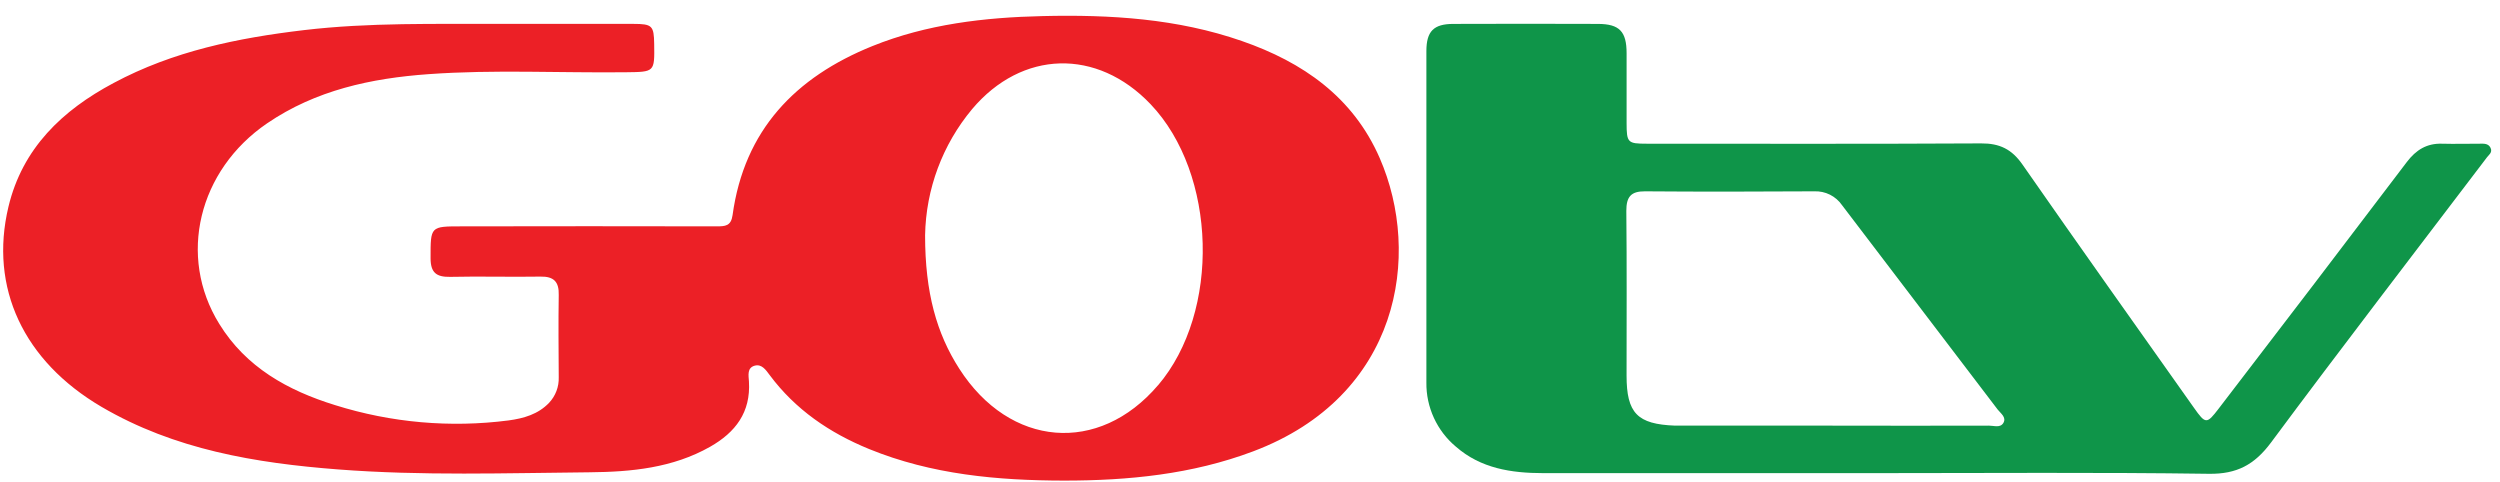 <svg width="83" height="16" viewBox="0 0 83 16" fill="none" xmlns="http://www.w3.org/2000/svg">
<path d="M45.806 5.247C44.922 3.221 43.254 2.063 41.228 1.361C39.087 0.616 36.858 0.481 34.615 0.534C32.683 0.578 30.774 0.8 28.963 1.53C26.405 2.563 24.709 4.319 24.321 7.144C24.271 7.506 24.074 7.515 23.793 7.515C20.969 7.509 18.147 7.509 15.328 7.515C14.282 7.515 14.295 7.515 14.295 8.572C14.295 9.054 14.488 9.2 14.946 9.192C15.944 9.169 16.942 9.2 17.942 9.183C18.39 9.174 18.562 9.358 18.55 9.794C18.536 10.705 18.544 11.616 18.55 12.527C18.56 12.841 18.444 13.146 18.229 13.374C17.866 13.755 17.383 13.891 16.886 13.958C14.953 14.208 12.988 14.035 11.128 13.451C9.554 12.965 8.165 12.193 7.279 10.752C5.891 8.511 6.587 5.651 8.869 4.094C10.484 2.993 12.323 2.598 14.227 2.462C16.408 2.305 18.593 2.424 20.776 2.399C21.733 2.387 21.733 2.399 21.719 1.46C21.71 0.852 21.652 0.794 21.027 0.793H16.637C14.453 0.801 12.266 0.743 10.089 1C7.893 1.261 5.75 1.696 3.771 2.756C2.068 3.662 0.744 4.921 0.28 6.867C-0.361 9.554 0.783 11.989 3.37 13.507C5.792 14.926 8.481 15.374 11.223 15.585C14.005 15.8 16.794 15.706 19.581 15.68C20.955 15.667 22.33 15.538 23.573 14.834C24.418 14.355 24.928 13.688 24.865 12.665C24.853 12.467 24.795 12.209 25.061 12.139C25.293 12.079 25.429 12.286 25.551 12.449C26.407 13.6 27.543 14.372 28.857 14.909C30.933 15.756 33.118 15.952 35.325 15.956C37.463 15.956 39.575 15.749 41.602 14.986C46.482 13.149 47.208 8.461 45.806 5.247ZM38.446 12.79C36.477 15.1 33.526 14.856 31.849 12.243C31.094 11.068 30.713 9.713 30.713 7.811C30.74 6.278 31.291 4.8 32.274 3.623C33.927 1.66 36.421 1.594 38.198 3.458C40.401 5.769 40.527 10.353 38.446 12.793V12.79Z" fill="#EC2026"/>
<path d="M82.683 4.902C82.606 4.755 82.457 4.77 82.319 4.771C81.906 4.771 81.492 4.782 81.079 4.771C80.569 4.754 80.212 4.977 79.906 5.38C77.834 8.114 75.752 10.841 73.663 13.562C73.262 14.087 73.226 14.086 72.836 13.534C70.935 10.848 69.025 8.162 67.146 5.463C66.792 4.953 66.387 4.757 65.774 4.761C62.072 4.781 58.37 4.772 54.669 4.771C54.039 4.771 54.005 4.735 54.003 4.092C54.003 3.317 54.003 2.542 54.003 1.768C54.003 1.045 53.766 0.796 53.055 0.794C51.453 0.788 49.852 0.788 48.252 0.794C47.596 0.794 47.356 1.039 47.356 1.699C47.356 5.366 47.356 9.033 47.356 12.7C47.351 13.105 47.436 13.506 47.606 13.875C47.775 14.243 48.024 14.569 48.335 14.829C49.162 15.552 50.174 15.707 51.228 15.708C54.93 15.708 58.632 15.708 62.333 15.708C66.001 15.708 69.669 15.678 73.335 15.73C74.265 15.743 74.847 15.429 75.394 14.697C77.746 11.528 80.155 8.402 82.54 5.259C82.609 5.151 82.769 5.07 82.683 4.902ZM66.513 14.04C66.409 14.215 66.203 14.131 66.034 14.131C64.297 14.135 62.56 14.135 60.824 14.131H56.026C55.889 14.131 55.751 14.131 55.613 14.131C54.358 14.084 54.002 13.717 54.002 12.467C54.002 10.645 54.013 8.822 53.994 6.999C53.994 6.534 54.147 6.349 54.614 6.352C56.488 6.367 58.362 6.363 60.235 6.352C60.414 6.345 60.593 6.383 60.754 6.463C60.915 6.544 61.053 6.663 61.155 6.811C62.877 9.075 64.6 11.336 66.322 13.596C66.423 13.725 66.62 13.853 66.513 14.04Z" fill="#0F9549"/>
</svg>

